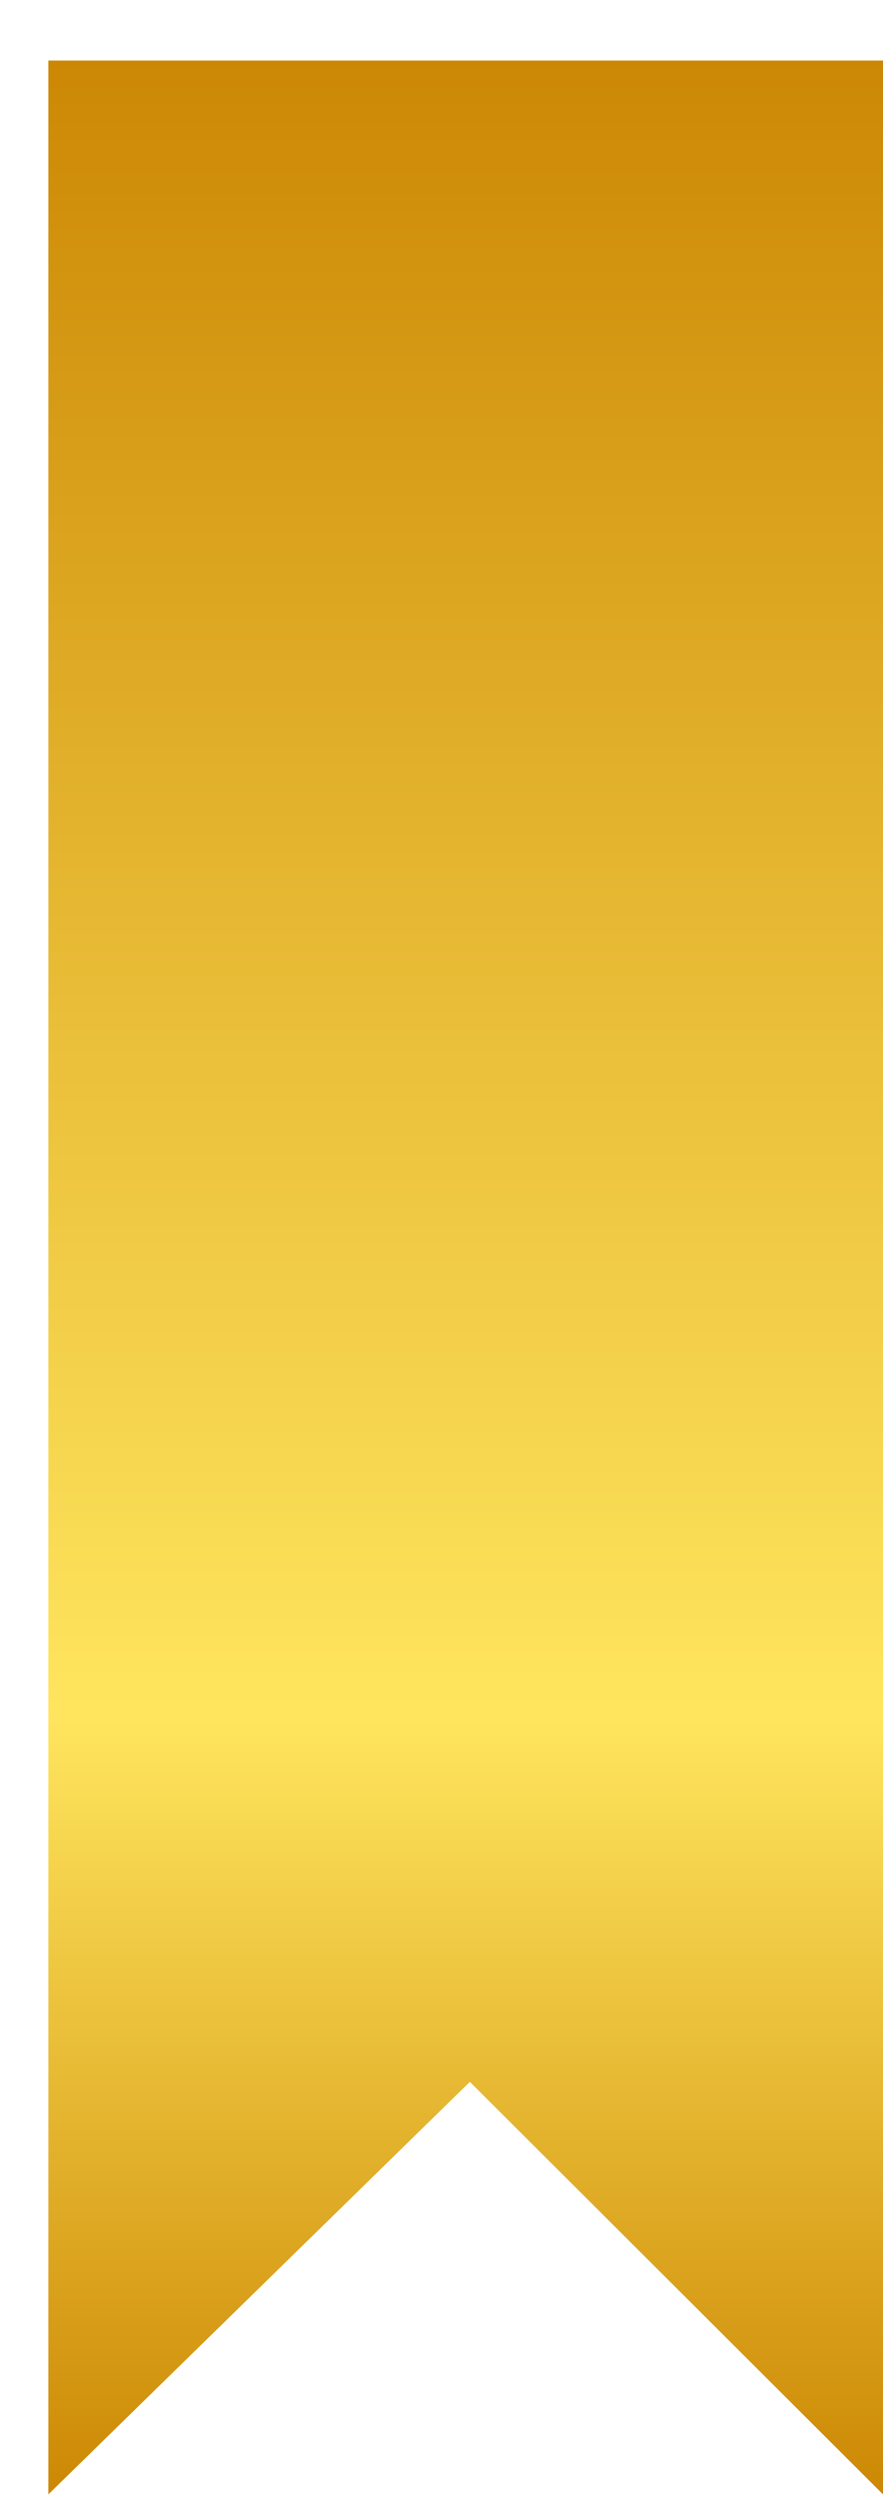 <svg width="146" height="413" viewBox="0 0 146 413" fill="none" xmlns="http://www.w3.org/2000/svg">
<g filter="url(#filter0_d_994_990)">
<path d="M0 402.074L0 3.05176e-05H138L138 402.074L69.69 333.926L0 402.074Z" fill="url(#paint0_linear_994_990)"/>
</g>
<defs>
<filter id="filter0_d_994_990" x="0" y="0" width="146" height="412.074" filterUnits="userSpaceOnUse" color-interpolation-filters="sRGB">
<feFlood flood-opacity="0" result="BackgroundImageFix"/>
<feColorMatrix in="SourceAlpha" type="matrix" values="0 0 0 0 0 0 0 0 0 0 0 0 0 0 0 0 0 0 127 0" result="hardAlpha"/>
<feOffset dx="8" dy="10"/>
<feComposite in2="hardAlpha" operator="out"/>
<feColorMatrix type="matrix" values="0 0 0 0 0 0 0 0 0 0 0 0 0 0 0 0 0 0 0.25 0"/>
<feBlend mode="normal" in2="BackgroundImageFix" result="effect1_dropShadow_994_990"/>
<feBlend mode="normal" in="SourceGraphic" in2="effect1_dropShadow_994_990" result="shape"/>
</filter>
<linearGradient id="paint0_linear_994_990" x1="69" y1="3.05176e-05" x2="69" y2="402.074" gradientUnits="userSpaceOnUse">
<stop stop-color="#CC8804"/>
<stop offset="0.68" stop-color="#FFE55E"/>
<stop offset="1" stop-color="#CC8804"/>
</linearGradient>
</defs>
</svg>
